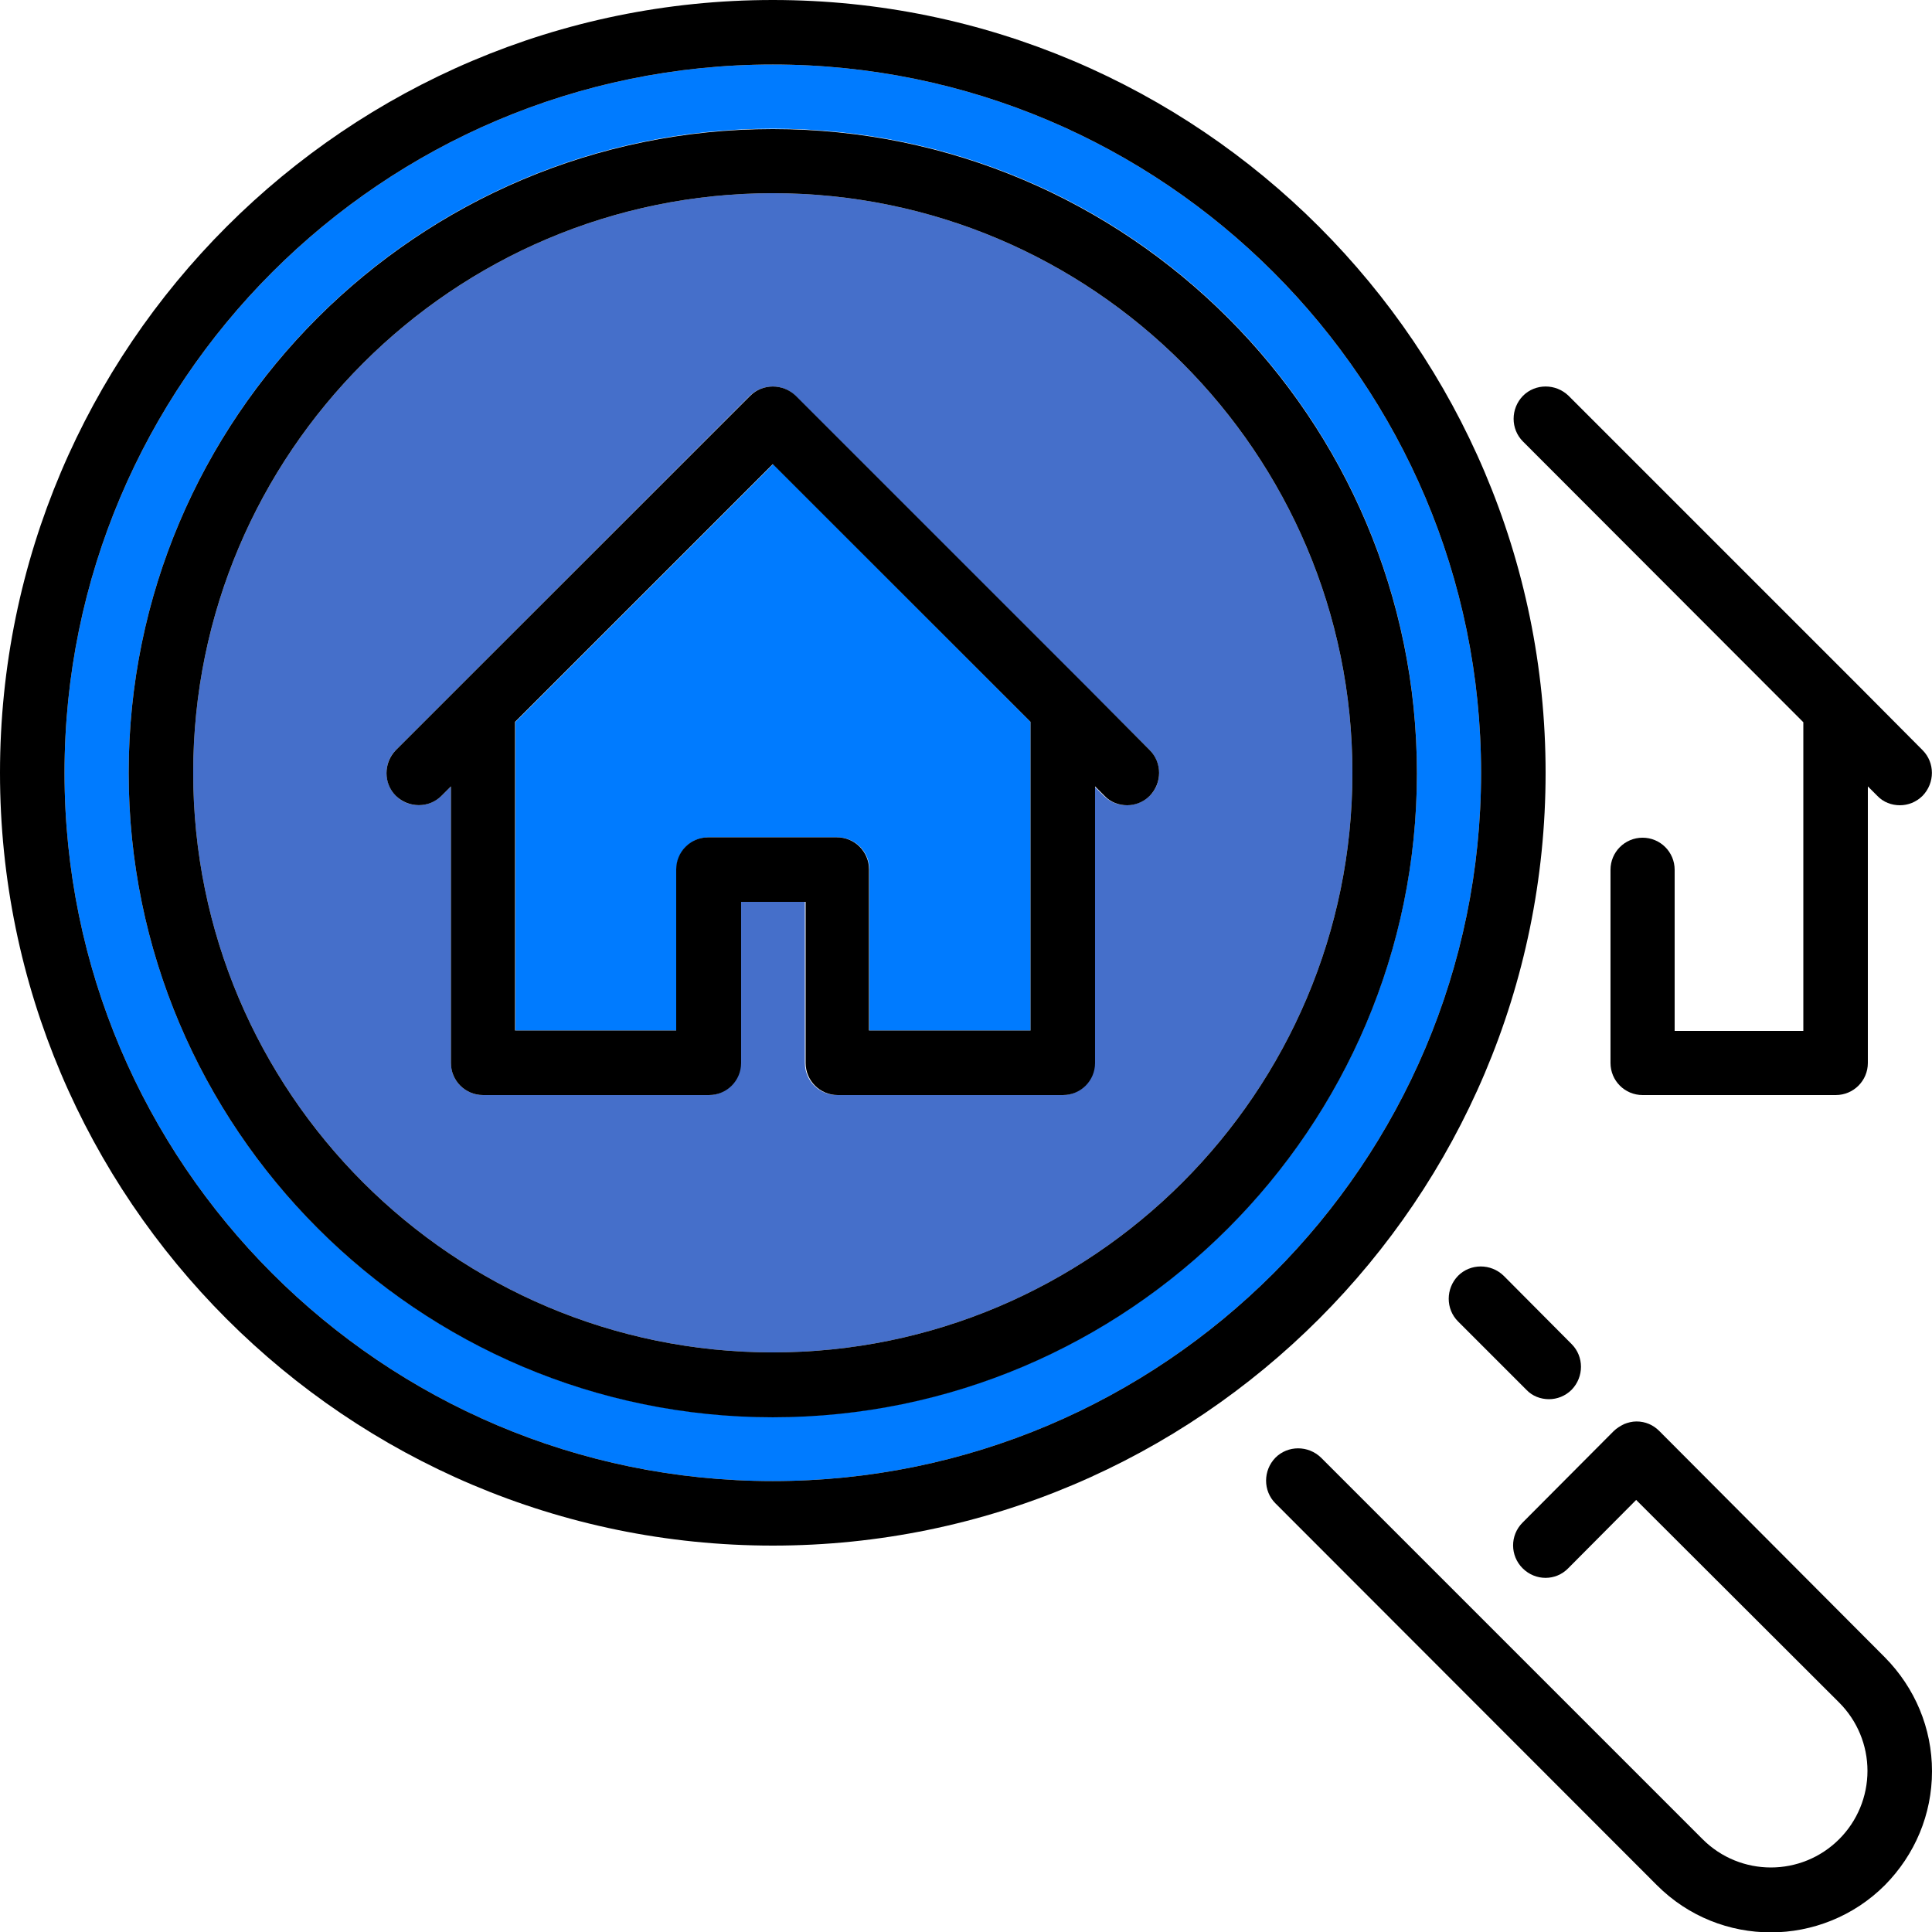 <?xml version="1.0" encoding="utf-8"?>
<!-- Generator: Adobe Illustrator 22.0.0, SVG Export Plug-In . SVG Version: 6.00 Build 0)  -->
<svg version="1.1" id="Layer_1" xmlns="http://www.w3.org/2000/svg" xmlns:xlink="http://www.w3.org/1999/xlink" x="0px" y="0px"
	 viewBox="0 0 512 512" style="enable-background:new 0 0 512 512;" xml:space="preserve">
<style type="text/css">
	.st0{fill:#456FCA;}
	.st1{fill:#007BFF;}
</style>
<g>
	<g id="XMLID_1_">
		<g>
			<path class="st0" d="M204.8,51.2c84.7,0,153.6,68.9,153.6,153.6c0,84.7-68.9,153.6-153.6,153.6S51.2,289.5,51.2,204.8
				C51.2,120.1,120.1,51.2,204.8,51.2z M304.7,210.9c3.3-3.3,3.3-8.7,0-12.1l-17.1-17.1c0,0,0,0,0,0l-76.8-76.8
				c-3.3-3.3-8.7-3.3-12.1,0L122,181.7c0,0,0,0,0,0l-17.1,17.1c-3.3,3.3-3.3,8.7,0,12.1c3.3,3.3,8.7,3.3,12.1,0l2.5-2.5v73.3
				c0,4.7,3.8,8.5,8.5,8.5h59.7c4.7,0,8.5-3.8,8.5-8.5v-42.7h17.1v42.7c0,4.7,3.8,8.5,8.5,8.5h59.7c4.7,0,8.5-3.8,8.5-8.5v-73.3
				l2.5,2.5c1.7,1.7,3.9,2.5,6,2.5C300.9,213.4,303,212.5,304.7,210.9z"/>
			<path class="st1" d="M204.8,17.1c103.5,0,187.7,84.2,187.7,187.7c0,103.5-84.2,187.7-187.7,187.7S17.1,308.3,17.1,204.8
				C17.1,101.3,101.3,17.1,204.8,17.1z M375.5,204.8c0-94.1-76.6-170.7-170.7-170.7S34.1,110.7,34.1,204.8
				c0,94.1,76.6,170.7,170.7,170.7S375.5,298.9,375.5,204.8z"/>
			<path class="st1" d="M273.1,191.3v81.8h-42.7v-42.7c0-4.7-3.8-8.5-8.5-8.5h-34.1c-4.7,0-8.5,3.8-8.5,8.5v42.7h-42.7v-81.8
				l68.3-68.3L273.1,191.3z"/>
			<path d="M509.5,198.8c3.3,3.3,3.3,8.7,0,12.1c-1.7,1.7-3.9,2.5-6,2.5c-2.2,0-4.4-0.8-6-2.5l-2.5-2.5v73.3c0,4.7-3.8,8.5-8.5,8.5
				h-51.2c-4.7,0-8.5-3.8-8.5-8.5v-51.2c0-4.7,3.8-8.5,8.5-8.5s8.5,3.8,8.5,8.5v42.7h34.1v-81.8L403.6,117c-3.3-3.3-3.3-8.7,0-12.1
				c3.3-3.3,8.7-3.3,12.1,0l76.8,76.8c0,0,0,0,0,0L509.5,198.8z"/>
			<path d="M499.5,439.2c8,8.1,12.5,18.8,12.5,30.2s-4.5,22.1-12.5,30.2c-8.3,8.3-19.3,12.5-30.2,12.5c-10.9,0-21.8-4.1-30.2-12.5
				L338,398.4c-3.3-3.3-3.3-8.7,0-12.1c3.3-3.3,8.7-3.3,12.1,0l101.1,101.1c10,10,26.2,10,36.2,0c4.8-4.8,7.5-11.3,7.5-18.1
				c0-6.8-2.7-13.3-7.5-18.1l-53.8-53.7l-18,18.1c-3.3,3.4-8.7,3.4-12.1,0c-3.3-3.3-3.4-8.7,0-12.1l24.1-24.2
				c0.8-0.8,1.8-1.4,2.8-1.9c1-0.4,2.1-0.7,3.3-0.7c2.3,0,4.4,0.9,6,2.5L499.5,439.2z"/>
			<path d="M416.5,356.2c3.3,3.3,3.3,8.7,0,12.1c-1.7,1.7-3.9,2.5-6,2.5c-2.2,0-4.4-0.8-6-2.5l-18.1-18.1c-3.3-3.3-3.3-8.7,0-12.1
				c3.3-3.3,8.7-3.3,12.1,0L416.5,356.2z"/>
			<path d="M204.8,0c112.9,0,204.8,91.9,204.8,204.8c0,112.9-91.9,204.8-204.8,204.8S0,317.7,0,204.8C0,91.9,91.9,0,204.8,0z
				 M392.5,204.8c0-103.5-84.2-187.7-187.7-187.7S17.1,101.3,17.1,204.8c0,103.5,84.2,187.7,187.7,187.7S392.5,308.3,392.5,204.8z"
				/>
			<path d="M204.8,34.2c94.1,0,170.7,76.6,170.7,170.7c0,94.1-76.6,170.7-170.7,170.7S34.1,298.9,34.1,204.8
				C34.1,110.7,110.7,34.2,204.8,34.2z M358.4,204.8c0-84.7-68.9-153.6-153.6-153.6S51.2,120.1,51.2,204.8
				c0,84.7,68.9,153.6,153.6,153.6S358.4,289.5,358.4,204.8z"/>
			<path d="M304.7,198.8c3.3,3.3,3.3,8.7,0,12.1c-1.7,1.7-3.9,2.5-6,2.5c-2.2,0-4.4-0.8-6-2.5l-2.5-2.5v73.3c0,4.7-3.8,8.5-8.5,8.5
				h-59.7c-4.7,0-8.5-3.8-8.5-8.5v-42.7h-17.1v42.7c0,4.7-3.8,8.5-8.5,8.5H128c-4.7,0-8.5-3.8-8.5-8.5v-73.3l-2.5,2.5
				c-3.3,3.3-8.7,3.3-12.1,0c-3.3-3.3-3.3-8.7,0-12.1l17.1-17.1c0,0,0,0,0,0l76.8-76.8c3.3-3.3,8.7-3.3,12.1,0l76.8,76.8
				c0,0,0,0,0,0L304.7,198.8z M273.1,273.1v-81.8L204.8,123l-68.3,68.3v81.8h42.7v-42.7c0-4.7,3.8-8.5,8.5-8.5h34.1
				c4.7,0,8.5,3.8,8.5,8.5v42.7H273.1z"/>
		</g>
		<g>
		</g>
	</g>
</g>
</svg>
